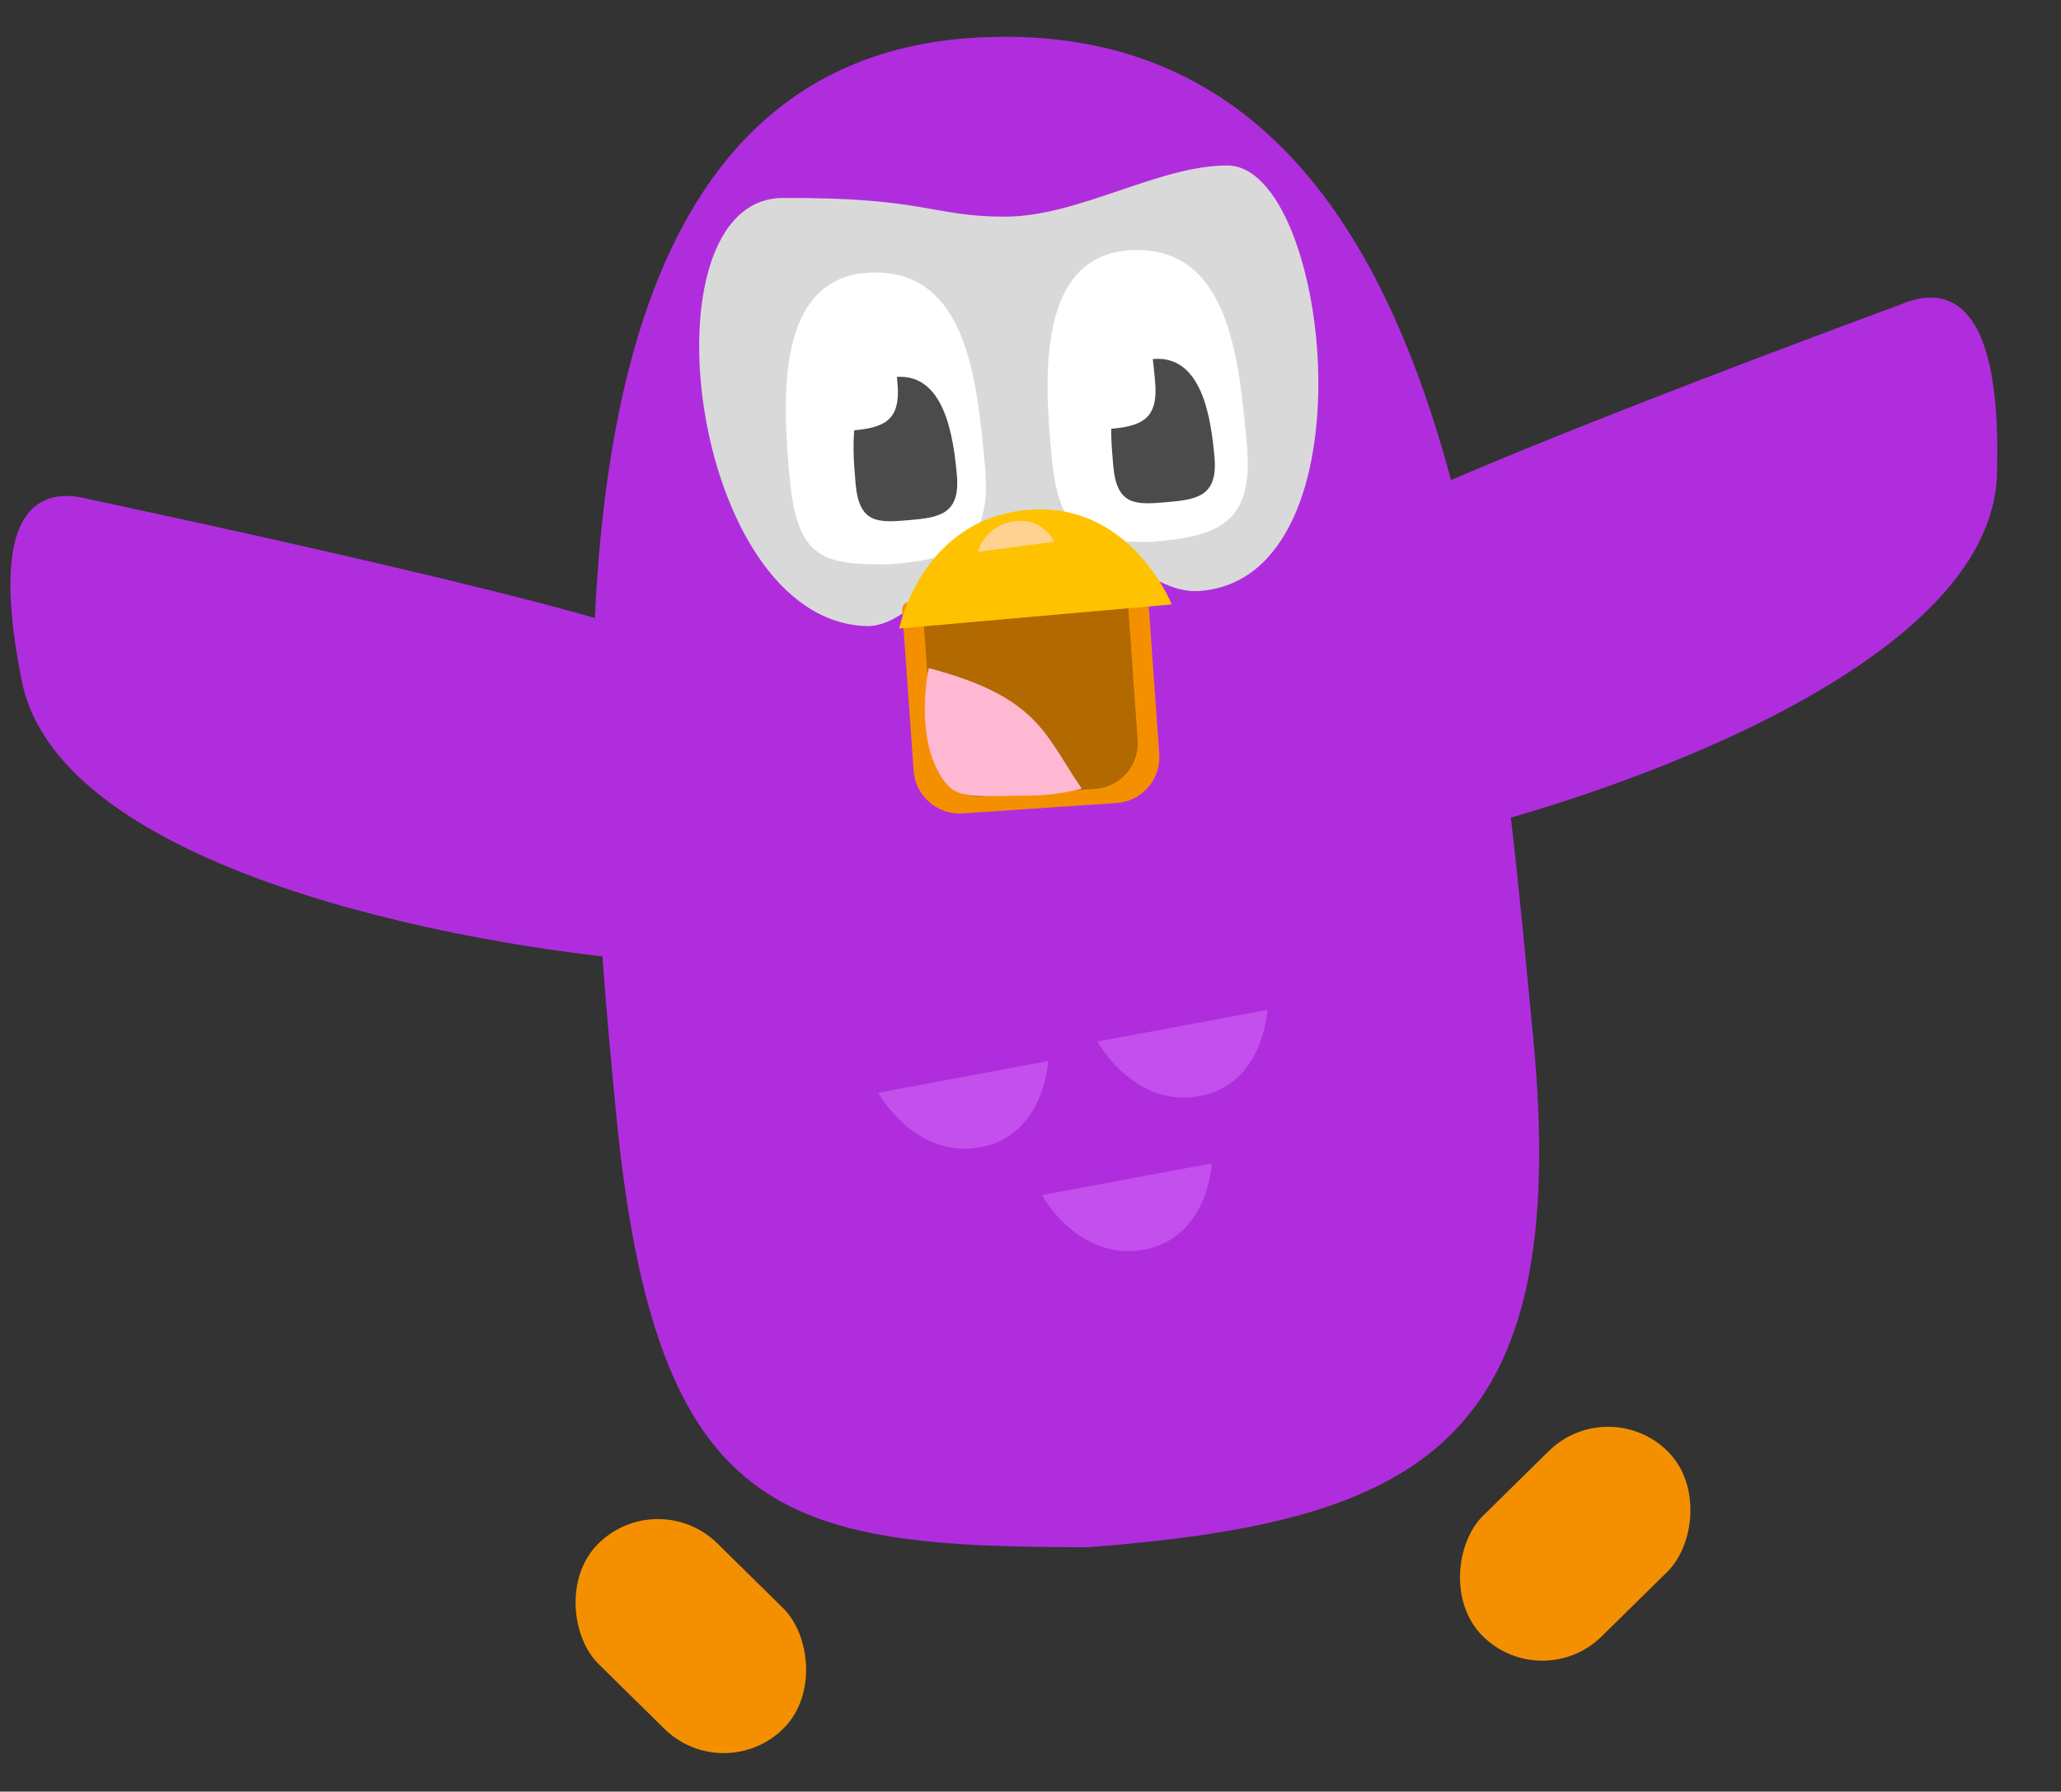 <svg width="268" height="233" viewBox="0 0 268 233" fill="none" xmlns="http://www.w3.org/2000/svg">
<rect x="0" y="0" width="268" height="233" fill="#333333" stroke="none"/>
<path d="M259.17 61.694C258.446 86.229 209.058 103.408 184.455 108.931L176.201 69.729C175.513 66.462 247.26 40.093 247.26 40.093C251.76 38.16 259.893 37.159 259.17 61.694Z" fill="#B02DDE" stroke="#B02DDE"/>
<path d="M3.319 88.45C8.138 112.59 59.81 122.558 85.043 124.525L86.641 84.62C86.775 81.294 11.473 65.418 11.473 65.418C6.703 64.146 -1.5 64.311 3.319 88.45Z" fill="#B02DDE" stroke="#B02DDE"/>
<path d="M80.093 144.647C85.228 197.734 101.774 201.218 141.524 201.218C184.887 197.89 204.477 187.751 199.342 134.664C194.206 81.577 188.501 1.555 127.069 4.884C69.352 8.011 74.957 91.56 80.093 144.647Z" fill="#B02DDE"/>
<path d="M127.27 149.24C118.813 150.633 114.207 142.109 114.207 142.109L136.292 137.991C136.292 137.991 135.865 147.825 127.27 149.24Z" fill="#C34FEC"/>
<path d="M155.776 142.585C147.319 143.977 142.713 135.454 142.713 135.454L164.798 131.336C164.798 131.336 164.371 141.17 155.776 142.585Z" fill="#C34FEC"/>
<path d="M148.549 162.551C140.092 163.943 135.486 155.42 135.486 155.42L157.571 151.302C157.571 151.302 157.144 161.136 148.549 162.551Z" fill="#C34FEC"/>
<path d="M159.592 21.521C150.595 21.522 140.254 28.177 130.683 28.177C121.112 28.177 120.417 25.643 101.774 25.748C83.132 25.853 89.624 80.644 112.615 81.42C119.975 81.669 126.927 67.002 134.297 66.876C141.598 66.75 148.699 77.393 155.978 76.86C178.943 75.179 172.978 21.521 159.592 21.521Z" fill="#D9D9D9"/>
<path d="M136.768 59.631C137.76 69.884 141.267 70.531 149.707 70.469C158.92 69.757 163.098 67.766 162.107 57.513C161.115 47.26 160.052 31.802 147.002 32.542C134.741 33.237 135.776 49.377 136.768 59.631Z" fill="white"/>
<path d="M102.728 62.556C103.72 72.809 107.227 73.456 115.667 73.394C124.88 72.682 129.059 70.692 128.067 60.439C127.075 50.186 126.012 34.727 112.962 35.467C100.702 36.163 101.737 52.303 102.728 62.556Z" fill="white"/>
<path d="M117.321 79.333C117.282 78.782 117.697 78.306 118.248 78.268L148.19 76.243C148.741 76.206 149.22 76.622 149.259 77.173L150.741 98.068C150.974 101.359 148.495 104.207 145.204 104.43L125.185 105.784C121.894 106.007 119.036 103.52 118.803 100.229L117.321 79.333Z" fill="#F49000"/>
<path d="M120.127 81.162C120.088 80.611 120.503 80.135 121.054 80.097L145.669 78.432C146.22 78.395 146.698 78.811 146.737 79.362L147.934 96.239C148.168 99.53 145.689 102.378 142.397 102.601L127.707 103.595C124.415 103.818 121.558 101.33 121.324 98.039L120.127 81.162Z" fill="#B16900"/>
<path d="M122.5 101.03C119 95.529 120.839 87.009 120.839 87.009C134.922 90.748 135.714 95.49 140.5 102.5C140.5 102.5 137.533 103.353 134 103.366C126.5 103.395 124.399 104.013 122.5 101.03Z" fill="#FFB8D1" stroke="#FFB8D1" stroke-width="0.2"/>
<path d="M133.205 66.353C119.725 67.815 116.928 81.739 116.928 81.739L152.365 78.604C152.365 78.604 146.905 64.867 133.205 66.353Z" fill="#FFC200"/>
<path d="M131.795 67.803C128.01 68.367 127.157 71.769 127.157 71.769L137.104 70.457C137.104 70.457 135.642 67.229 131.795 67.803Z" fill="#FFD292"/>
<path d="M144.765 60.628C145.223 65.771 147.675 65.649 151.625 65.314C155.575 64.978 158.384 64.603 157.926 59.46C157.467 54.317 156.287 46.152 149.965 46.69C143.644 47.227 144.307 55.485 144.765 60.628Z" fill="#4B4B4B"/>
<path d="M111.265 62.965C111.723 68.108 114.175 67.986 118.125 67.651C122.075 67.315 124.884 66.94 124.426 61.797C123.967 56.654 122.787 48.489 116.465 49.026C110.144 49.564 110.807 57.822 111.265 62.965Z" fill="#4B4B4B"/>
<path d="M104.124 50.726C104.608 55.734 106.346 56.048 110.532 56.012C115.101 55.659 117.174 54.684 116.69 49.676C116.205 44.669 115.689 37.118 109.218 37.488C103.138 37.835 103.639 45.718 104.124 50.726Z" fill="white"/>
<path d="M137.624 50.52C138.108 55.527 139.846 55.841 144.032 55.806C148.601 55.452 150.674 54.477 150.19 49.47C149.705 44.462 149.189 36.912 142.718 37.281C136.638 37.628 137.139 45.512 137.624 50.52Z" fill="white"/>
<rect x="209.228" y="181" width="22" height="34" rx="11" transform="rotate(45.446 209.228 181)" fill="#F49000"/>
<rect width="22" height="34" rx="11" transform="matrix(-0.702 0.713 0.713 0.702 85.435 193)" fill="#F49000"/>
</svg>
